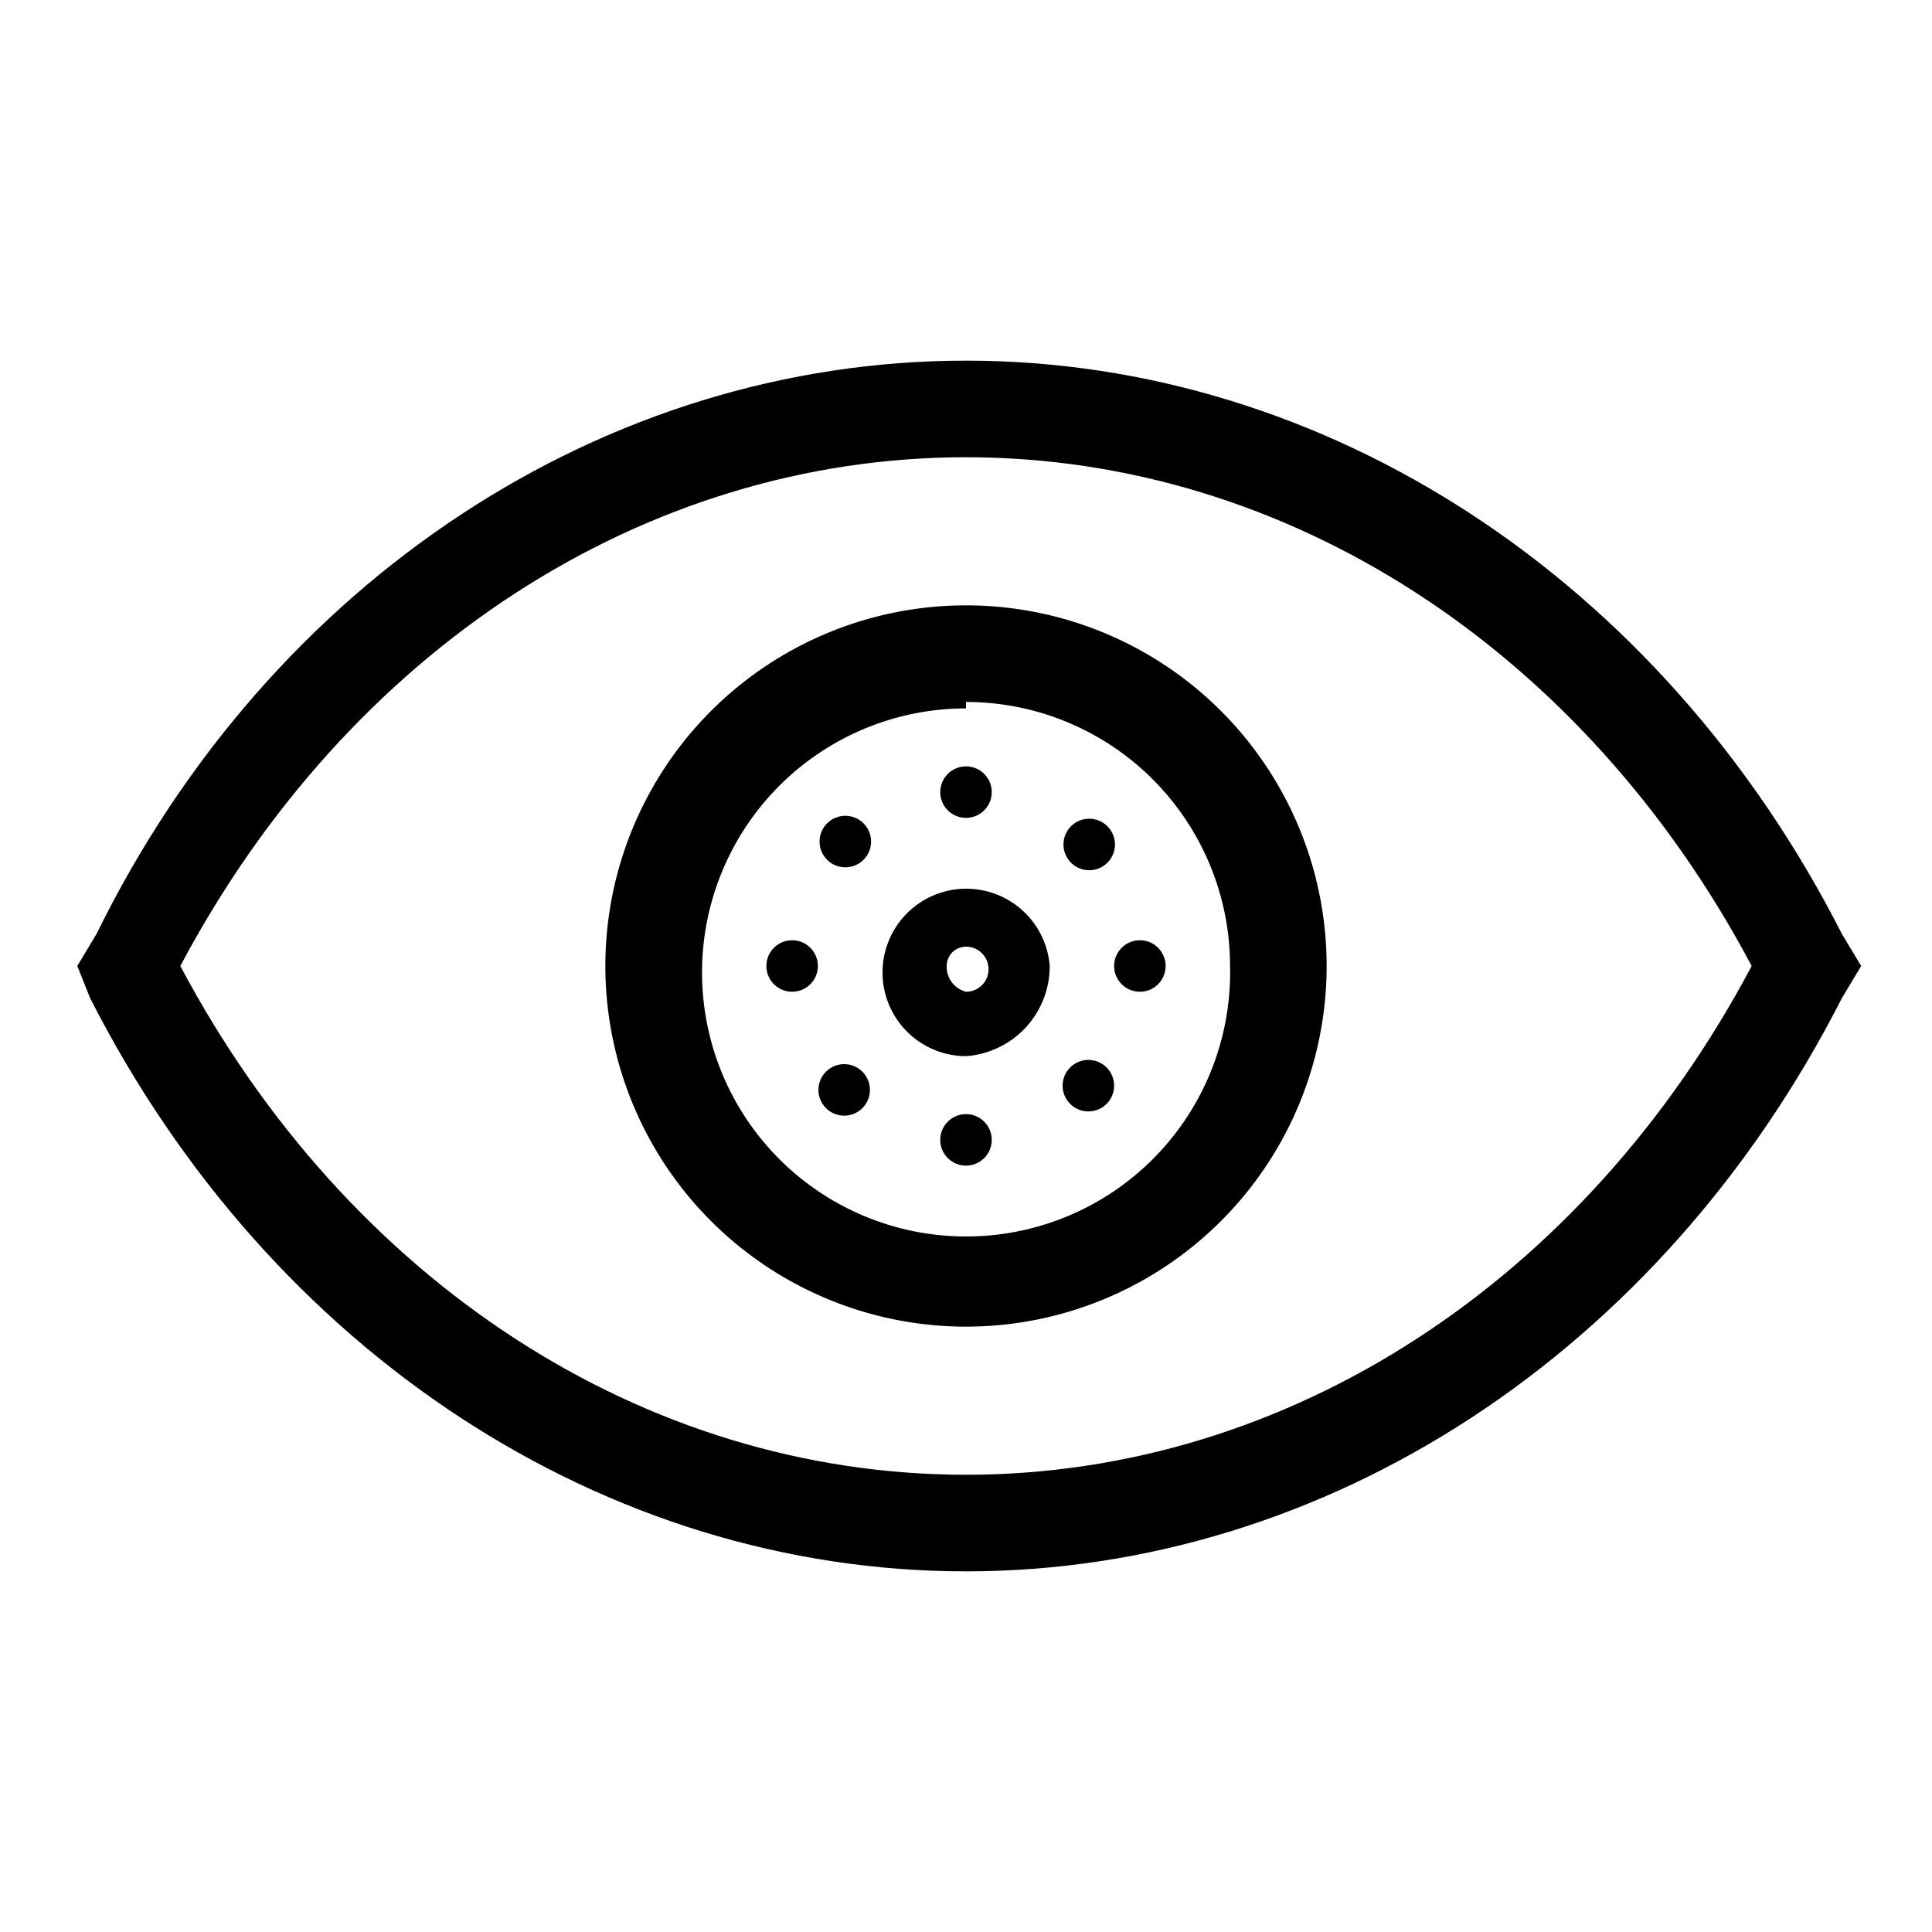 <svg id="레이어_2" data-name="레이어 2" xmlns="http://www.w3.org/2000/svg" width="30" height="30" viewBox="0 0 30 30"><title>대지 1</title><path d="M15,24.4C9.4,24.4,4.2,21,1.4,15.5L1.2,15l.3-.5C4.2,9,9.4,5.6,15,5.6S25.8,9,28.6,14.5l.3.5-.3.5C25.8,21,20.6,24.4,15,24.4ZM2.8,15C5.4,19.9,10,22.9,15,22.9s9.6-3,12.2-7.9C24.6,10.1,20,7.1,15,7.1S5.4,10.1,2.8,15Z"/><path d="M15,20.6A5.6,5.6,0,1,1,20.6,15,5.6,5.6,0,0,1,15,20.6Zm0-9.6A4.1,4.1,0,1,0,19.1,15,4.1,4.1,0,0,0,15,10.9Z"/><circle cx="15" cy="12.3" r="0.4"/><circle cx="17.7" cy="15" r="0.4"/><circle cx="15" cy="17.7" r="0.4"/><circle cx="12.3" cy="15" r="0.4"/><circle cx="16.9" cy="13.1" r="0.4" transform="translate(-4.3 15.8) rotate(-45)"/><circle cx="16.9" cy="16.9" r="0.4" transform="translate(-7 16.9) rotate(-45.1)"/><circle cx="13.1" cy="16.9" r="0.4" transform="translate(-8.1 14.2) rotate(-44.9)"/><circle cx="13.1" cy="13.1" r="0.4" transform="translate(-5.4 13.1) rotate(-45.1)"/><path d="M15,16.4A1.3,1.3,0,1,1,16.3,15,1.4,1.4,0,0,1,15,16.4Zm0-1.7a.3.3,0,0,0-.3.3.4.4,0,0,0,.3.4.3.3,0,0,0,0-.7Z"/></svg>